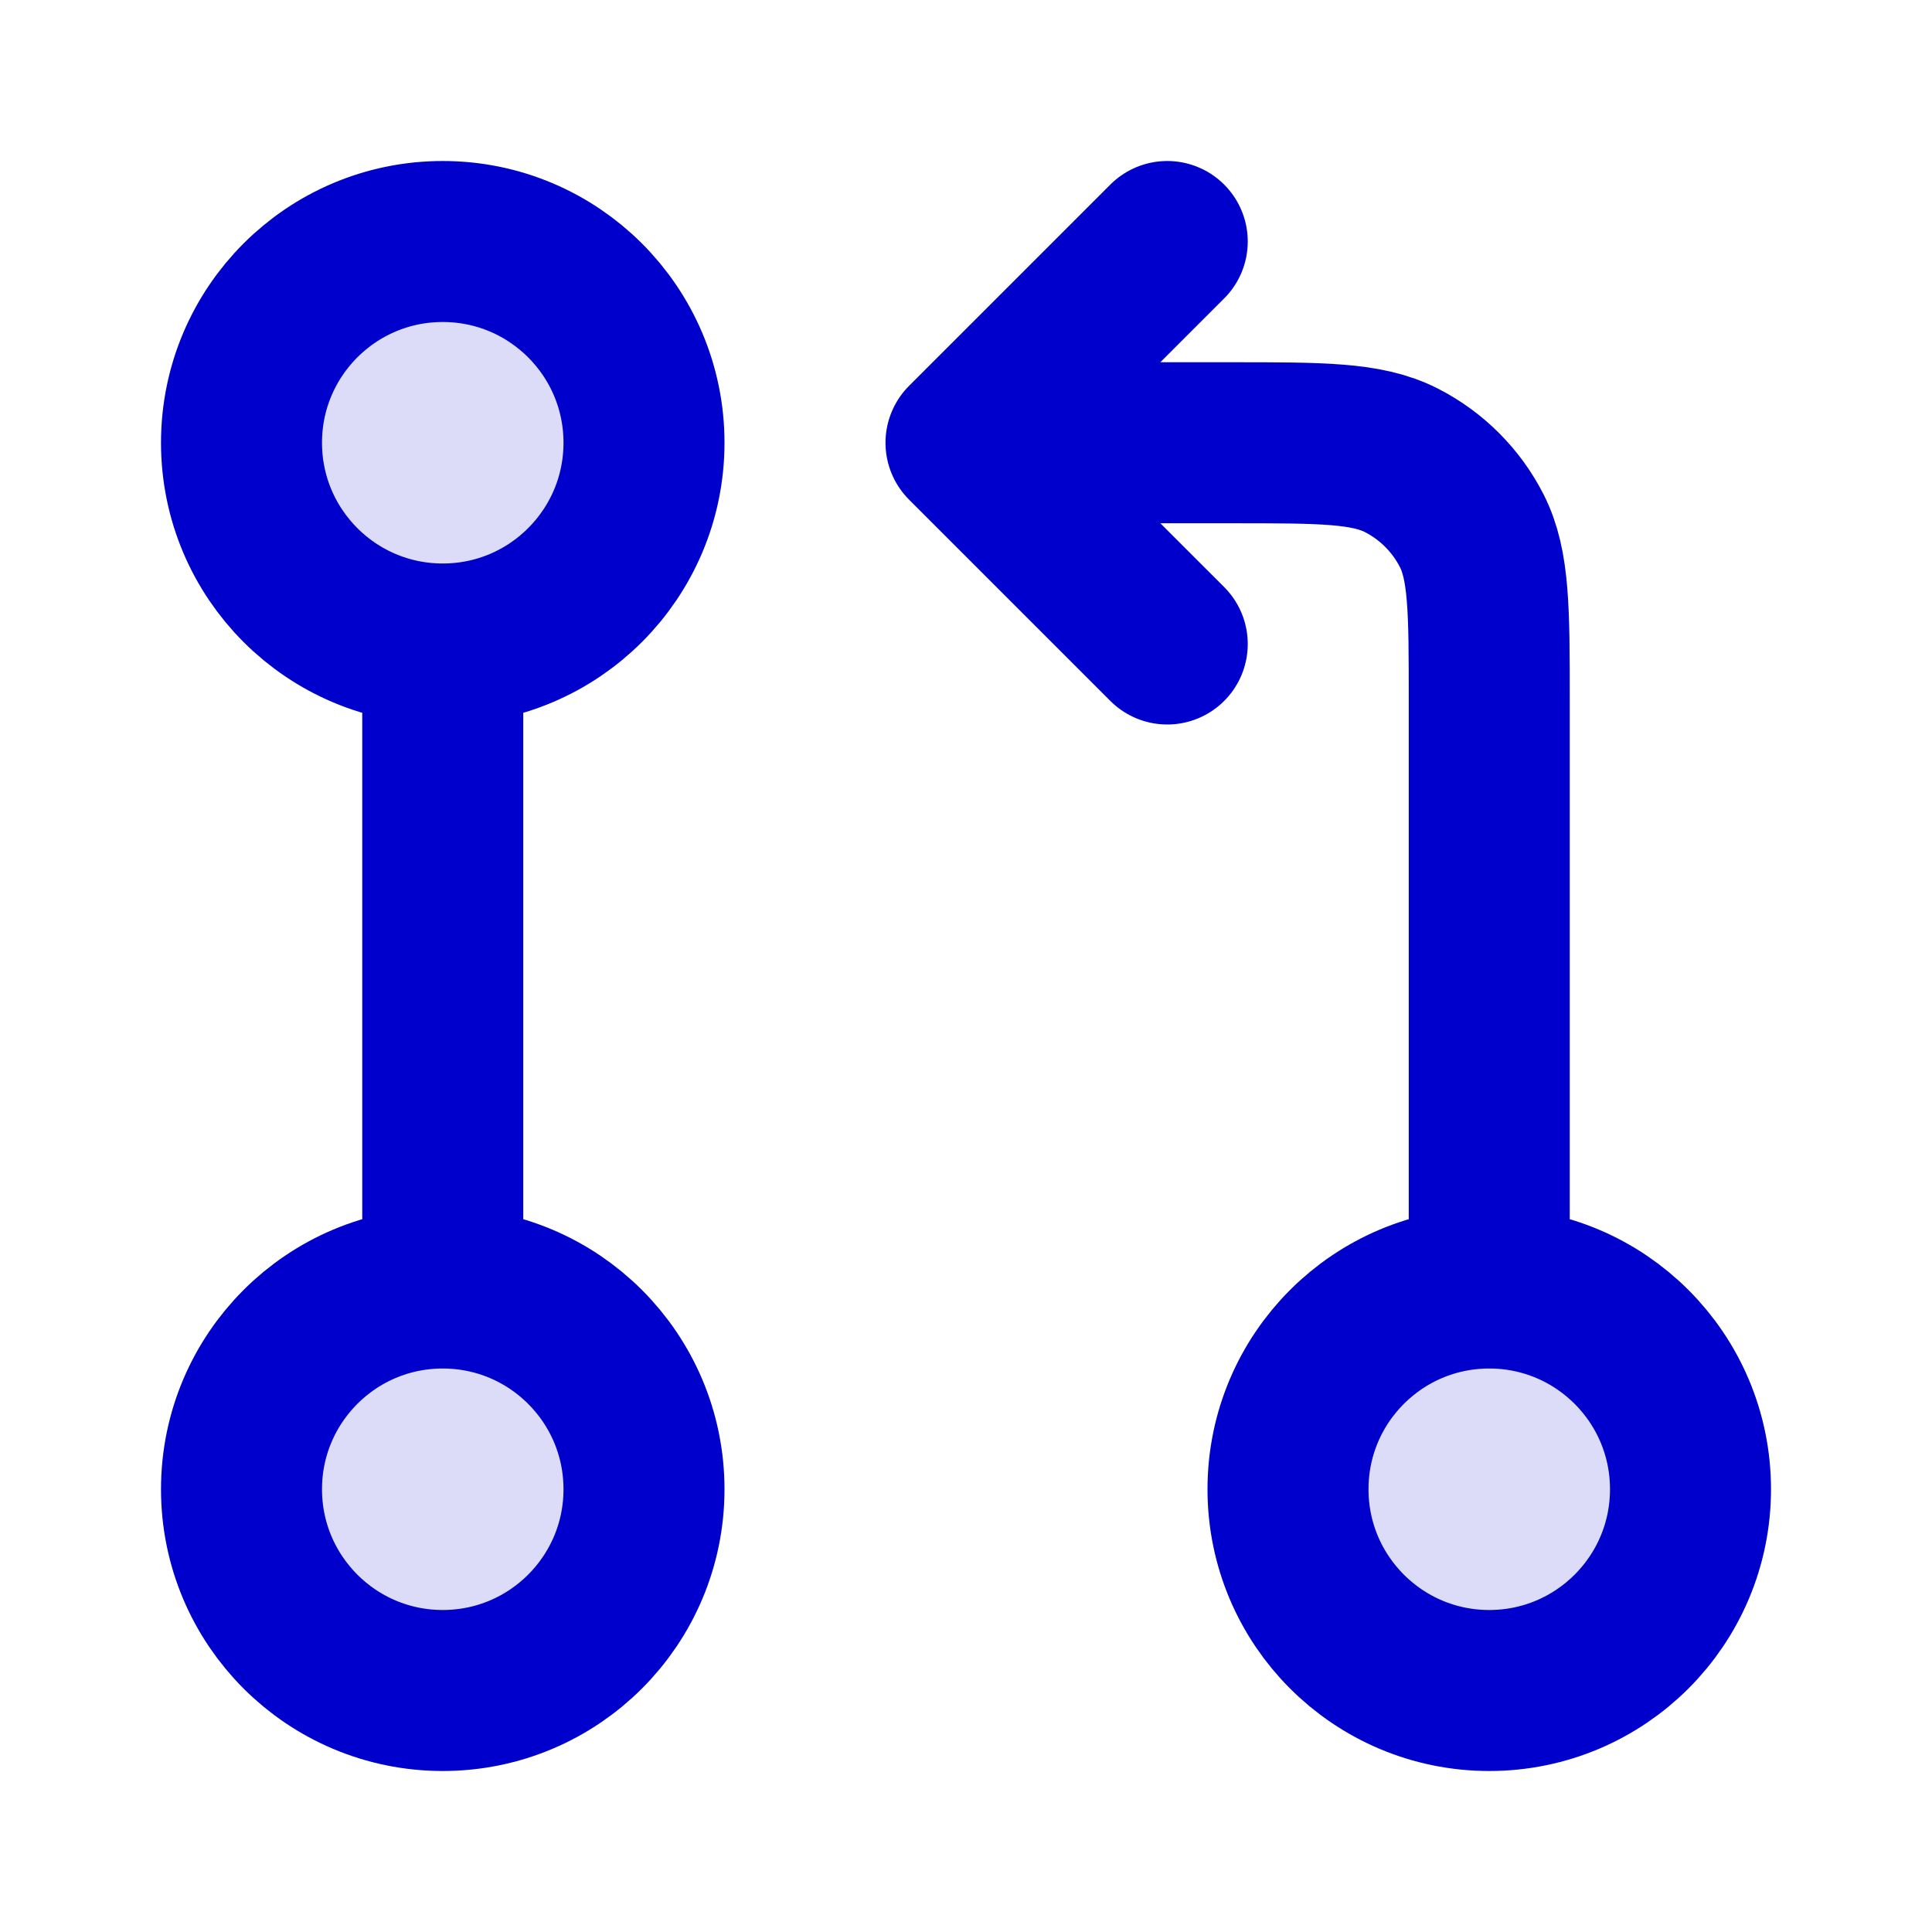 <svg width="24" height="24" viewBox="0 0 24 24" fill="none" xmlns="http://www.w3.org/2000/svg">
<g opacity="0.14">
<path d="M8.009 5.5C8.009 6.881 6.89 8 5.509 8C4.128 8 3.009 6.881 3.009 5.5C3.009 4.119 4.128 3 5.509 3C6.89 3 8.009 4.119 8.009 5.5Z" fill="#0000CC"/>
<path d="M8.009 18.5C8.009 19.881 6.889 21 5.509 21C4.128 21 3.009 19.881 3.009 18.5C3.009 17.119 4.128 16 5.509 16C6.889 16 8.009 17.119 8.009 18.5Z" fill="#0000CC"/>
<path d="M21 18.5C21 19.881 19.881 21 18.5 21C17.12 21 16 19.881 16 18.5C16 17.119 17.12 16 18.5 16C19.881 16 21 17.119 21 18.5Z" fill="#0000CC"/>
</g>
<path d="M5.5 8C6.881 8 8 6.881 8 5.5C8 4.119 6.881 3 5.5 3C4.119 3 3 4.119 3 5.5C3 6.881 4.119 8 5.5 8ZM5.5 8V16M5.5 16C4.119 16 3 17.119 3 18.5C3 19.881 4.119 21 5.5 21C6.881 21 8 19.881 8 18.5C8 17.119 6.881 16 5.5 16ZM18.5 16V8.7C18.5 7.58 18.5 7.02 18.282 6.592C18.09 6.216 17.784 5.91 17.408 5.718C16.98 5.5 16.42 5.5 15.3 5.5H12M18.5 16C19.881 16 21 17.119 21 18.5C21 19.881 19.881 21 18.5 21C17.119 21 16 19.881 16 18.5C16 17.119 17.119 16 18.5 16ZM12 5.5L14.5 8M12 5.5L14.5 3" stroke="#0000CC" stroke-width="2" stroke-linecap="round" stroke-linejoin="round"/>
</svg>
